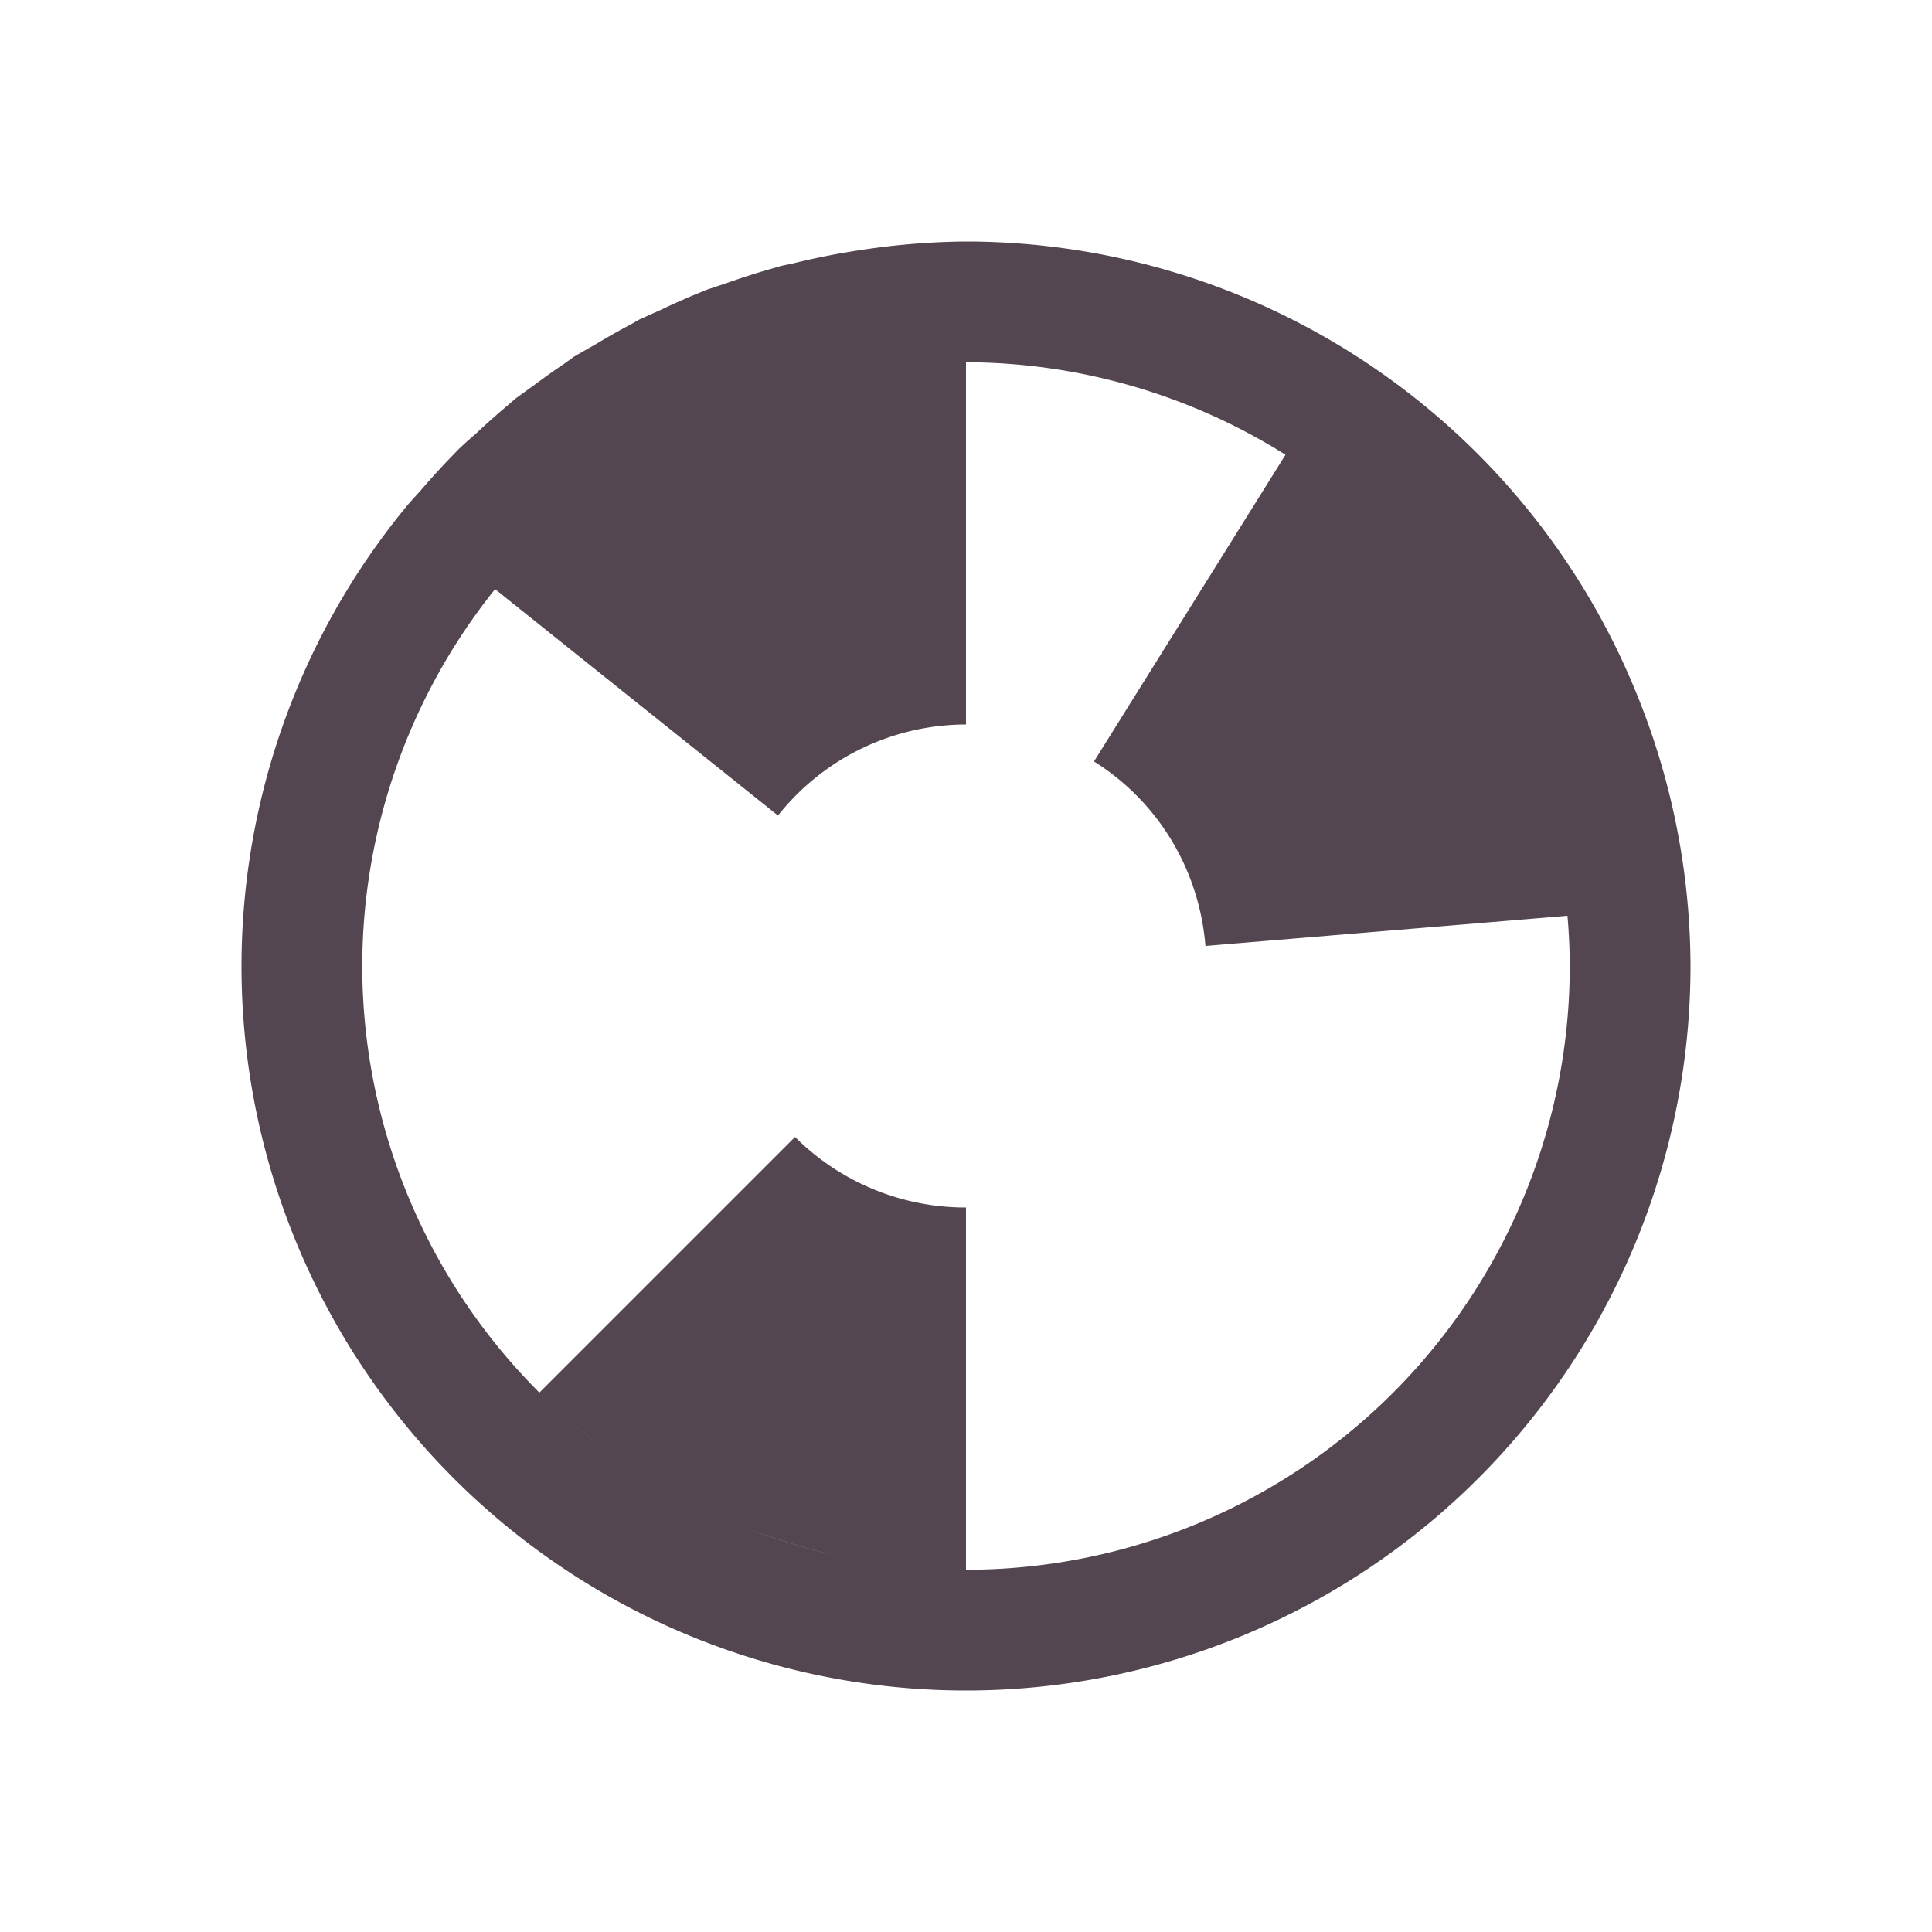 <svg xmlns="http://www.w3.org/2000/svg" viewBox="0 0 16 16"><path d="M8 2a6 6 0 0 0-.867.07 6 6 0 0 0-.559.11l-.1.021-.076.022a6 6 0 0 0-.396.127l-.145.048-.1.041a6 6 0 0 0-.28.125l-.182.082-.07.04a6 6 0 0 0-.29.164l-.177.101-.076.055a6 6 0 0 0-.243.172l-.17.123-.062.054a6 6 0 0 0-.262.233q-.077.066-.152.137l-.033.035a6 6 0 0 0-.283.31q-.055.059-.108.12l-.012.015A6 6 0 0 0 2 8a6 6 0 0 0 6 6 6 6 0 0 0 6-6 6 6 0 0 0-.441-2.242A6 6 0 0 0 8 2m0 1a5 5 0 0 1 2.646.766L9.06 6.306c.52.326.87.882.923 1.528l2.998-.25A5 5 0 0 1 13 8a5 5 0 0 1-5 5v-3a2 2 0 0 1-1.416-.584l-2.117 2.117A5 5 0 0 1 3 8a5 5 0 0 1 1.1-3.121l2.343 1.875A1.99 1.99 0 0 1 8 6V3m-3.436 8.625q.272.26.579.477a5 5 0 0 1-.579-.477m.735.576q.32.207.672.365a5 5 0 0 1-.672-.365m.83.432q.397.16.824.254a5 5 0 0 1-.824-.254" style="color:#534650;fill:currentColor;fill-opacity:1;stroke:none"/></svg>